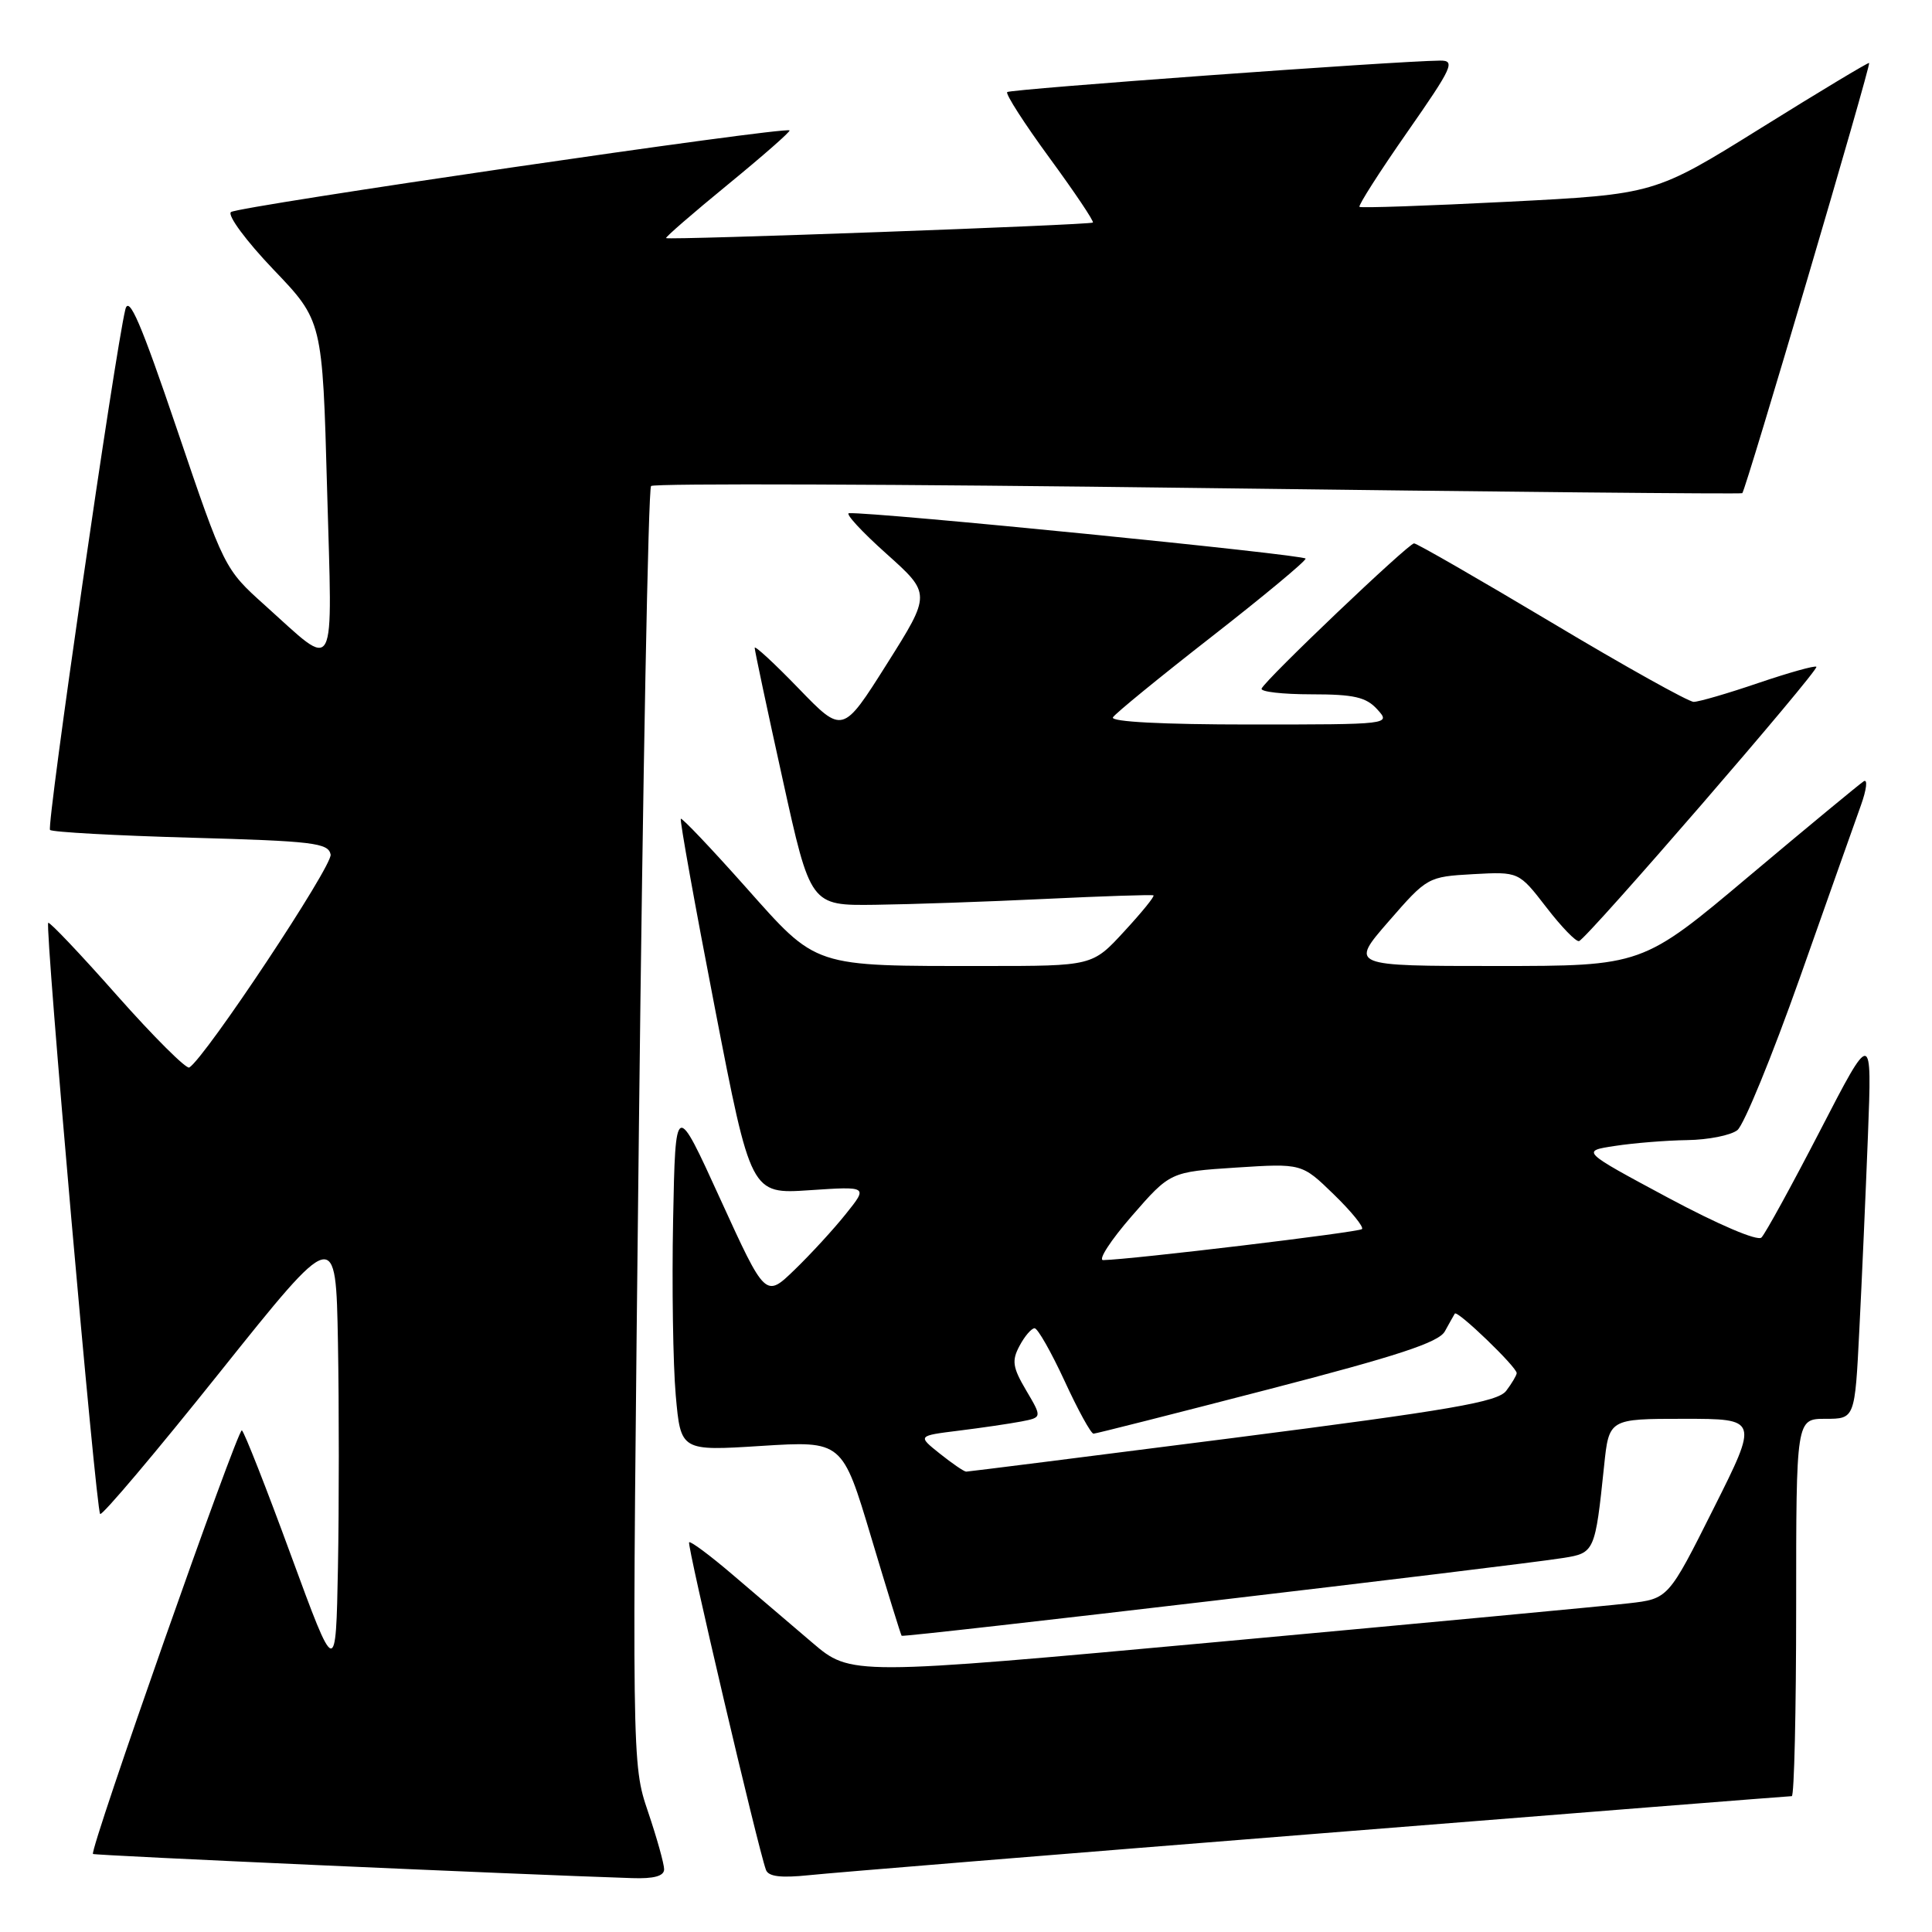 <?xml version="1.0" encoding="UTF-8" standalone="no"?>
<!DOCTYPE svg PUBLIC "-//W3C//DTD SVG 1.1//EN" "http://www.w3.org/Graphics/SVG/1.1/DTD/svg11.dtd" >
<svg xmlns="http://www.w3.org/2000/svg" xmlns:xlink="http://www.w3.org/1999/xlink" version="1.1" viewBox="0 0 256 256">
 <g >
 <path fill="currentColor"
d=" M 88.00 247.69 C 88.00 246.98 87.04 243.53 85.86 240.05 C 83.72 233.71 83.72 233.71 84.66 149.38 C 85.18 103.01 85.90 64.76 86.27 64.40 C 86.64 64.03 119.24 64.15 158.72 64.66 C 198.20 65.17 230.66 65.48 230.86 65.35 C 231.29 65.07 247.94 8.60 247.67 8.34 C 247.57 8.24 241.13 12.11 233.36 16.95 C 219.24 25.74 219.24 25.74 199.87 26.73 C 189.22 27.27 180.34 27.58 180.14 27.41 C 179.94 27.25 182.77 22.81 186.44 17.55 C 192.49 8.88 192.89 8.00 190.80 8.03 C 184.74 8.10 133.86 11.81 133.46 12.20 C 133.21 12.45 135.74 16.38 139.07 20.93 C 142.40 25.48 144.99 29.33 144.81 29.49 C 144.46 29.81 88.63 31.84 88.26 31.55 C 88.13 31.44 91.81 28.25 96.45 24.45 C 101.09 20.65 104.76 17.43 104.62 17.28 C 104.06 16.73 31.46 27.35 30.60 28.10 C 30.11 28.54 32.64 31.95 36.22 35.70 C 42.73 42.50 42.73 42.50 43.34 64.78 C 44.05 90.18 44.75 88.86 35.11 80.21 C 29.74 75.39 29.70 75.31 23.47 56.94 C 18.67 42.78 17.08 39.08 16.61 41.00 C 15.23 46.65 6.14 109.47 6.63 109.97 C 6.92 110.26 15.33 110.72 25.32 111.00 C 41.52 111.45 43.51 111.69 43.81 113.23 C 44.09 114.71 27.22 140.13 25.08 141.45 C 24.69 141.69 20.39 137.41 15.53 131.93 C 10.68 126.44 6.56 122.10 6.39 122.28 C 5.92 122.75 12.71 200.04 13.27 200.61 C 13.53 200.87 20.67 192.42 29.12 181.84 C 44.50 162.60 44.50 162.60 44.78 177.86 C 44.93 186.26 44.93 199.68 44.78 207.70 C 44.50 222.27 44.50 222.27 38.55 206.07 C 35.29 197.17 32.36 189.72 32.05 189.53 C 31.51 189.20 11.83 245.17 12.32 245.66 C 12.52 245.86 68.56 248.37 83.75 248.86 C 86.65 248.96 88.00 248.59 88.00 247.69 Z  M 174.67 242.96 C 208.86 240.23 237.09 238.00 237.42 238.00 C 237.74 238.00 238.00 226.75 238.00 213.00 C 238.00 188.00 238.00 188.00 241.89 188.00 C 245.78 188.00 245.78 188.00 246.37 176.25 C 246.70 169.79 247.21 158.20 247.51 150.50 C 248.05 136.50 248.05 136.50 241.18 149.80 C 237.40 157.11 233.90 163.49 233.40 163.98 C 232.88 164.49 227.67 162.26 221.00 158.69 C 209.50 152.52 209.50 152.52 214.00 151.84 C 216.47 151.46 220.78 151.11 223.56 151.07 C 226.34 151.03 229.33 150.44 230.21 149.75 C 231.08 149.06 234.81 139.95 238.51 129.50 C 242.20 119.05 245.83 108.79 246.58 106.71 C 247.33 104.62 247.50 103.19 246.96 103.52 C 246.43 103.86 239.60 109.50 231.80 116.06 C 217.62 128.00 217.62 128.00 198.24 128.00 C 178.86 128.00 178.86 128.00 184.01 122.08 C 189.11 116.22 189.20 116.17 195.20 115.83 C 201.25 115.50 201.25 115.50 204.88 120.20 C 206.87 122.79 208.83 124.82 209.23 124.70 C 210.26 124.42 241.10 88.76 240.68 88.35 C 240.49 88.16 237.03 89.13 232.99 90.50 C 228.95 91.88 225.10 93.00 224.42 93.00 C 223.75 93.00 215.28 88.28 205.62 82.50 C 195.95 76.73 187.74 72.00 187.37 72.00 C 186.63 72.00 167.70 90.02 167.17 91.24 C 166.98 91.66 169.95 92.00 173.76 92.00 C 179.42 92.00 181.02 92.37 182.50 94.00 C 184.30 95.99 184.25 96.00 165.60 96.00 C 154.07 96.00 147.11 95.64 147.47 95.05 C 147.79 94.53 153.67 89.73 160.53 84.38 C 167.39 79.03 173.00 74.37 173.00 74.02 C 173.00 73.51 115.89 67.82 112.50 68.00 C 111.95 68.02 114.17 70.44 117.44 73.36 C 123.38 78.68 123.38 78.68 117.52 87.97 C 111.66 97.26 111.66 97.26 105.83 91.23 C 102.62 87.91 100.00 85.49 100.00 85.84 C 100.00 86.19 101.66 94.02 103.70 103.24 C 107.39 120.00 107.39 120.00 115.95 119.89 C 120.65 119.83 130.80 119.48 138.50 119.11 C 146.20 118.74 152.65 118.53 152.84 118.64 C 153.03 118.76 151.28 120.91 148.96 123.42 C 144.75 128.00 144.75 128.00 130.51 128.00 C 107.49 128.00 108.37 128.29 98.74 117.47 C 94.21 112.38 90.37 108.34 90.21 108.49 C 90.05 108.63 92.07 119.89 94.71 133.49 C 99.50 158.23 99.50 158.23 107.26 157.71 C 115.02 157.19 115.02 157.19 112.09 160.84 C 110.49 162.85 107.43 166.18 105.30 168.24 C 101.43 171.99 101.43 171.99 95.46 158.92 C 89.50 145.85 89.50 145.85 89.19 161.67 C 89.02 170.38 89.18 180.82 89.54 184.89 C 90.20 192.27 90.20 192.27 100.90 191.59 C 111.61 190.92 111.61 190.92 115.44 203.71 C 117.54 210.74 119.36 216.61 119.47 216.75 C 119.67 217.01 200.46 207.51 207.19 206.43 C 211.28 205.78 211.37 205.58 212.55 194.25 C 213.20 188.00 213.20 188.00 223.11 188.00 C 233.02 188.00 233.02 188.00 227.04 199.92 C 221.06 211.85 221.06 211.85 215.78 212.45 C 212.88 212.79 188.50 215.07 161.62 217.54 C 112.74 222.02 112.74 222.02 107.62 217.65 C 104.80 215.25 100.06 211.20 97.07 208.65 C 94.09 206.10 91.49 204.17 91.31 204.36 C 91.00 204.67 100.41 244.80 101.49 247.76 C 101.81 248.66 103.46 248.86 107.22 248.47 C 110.13 248.16 140.47 245.68 174.67 242.96 Z  M 124.54 192.62 C 121.57 190.25 121.57 190.25 127.04 189.57 C 130.04 189.20 133.76 188.65 135.30 188.36 C 138.09 187.82 138.09 187.82 135.97 184.23 C 134.17 181.18 134.04 180.29 135.10 178.32 C 135.78 177.04 136.68 176.00 137.09 176.00 C 137.50 176.00 139.29 179.15 141.07 183.00 C 142.84 186.85 144.57 189.99 144.90 189.97 C 145.23 189.96 155.60 187.33 167.95 184.13 C 185.17 179.67 190.64 177.88 191.45 176.41 C 192.03 175.36 192.62 174.30 192.77 174.06 C 193.09 173.54 201.01 181.17 200.97 181.95 C 200.95 182.25 200.33 183.30 199.58 184.29 C 198.46 185.77 192.30 186.83 163.38 190.54 C 144.22 192.99 128.30 195.00 128.02 195.00 C 127.73 194.99 126.17 193.92 124.54 192.62 Z  M 149.96 161.14 C 155.06 155.28 155.06 155.28 163.78 154.71 C 172.50 154.15 172.50 154.15 176.73 158.26 C 179.06 160.52 180.74 162.59 180.47 162.86 C 180.06 163.28 149.89 166.90 146.18 166.97 C 145.46 166.99 147.16 164.36 149.96 161.14 Z "/>
</g>
</svg>